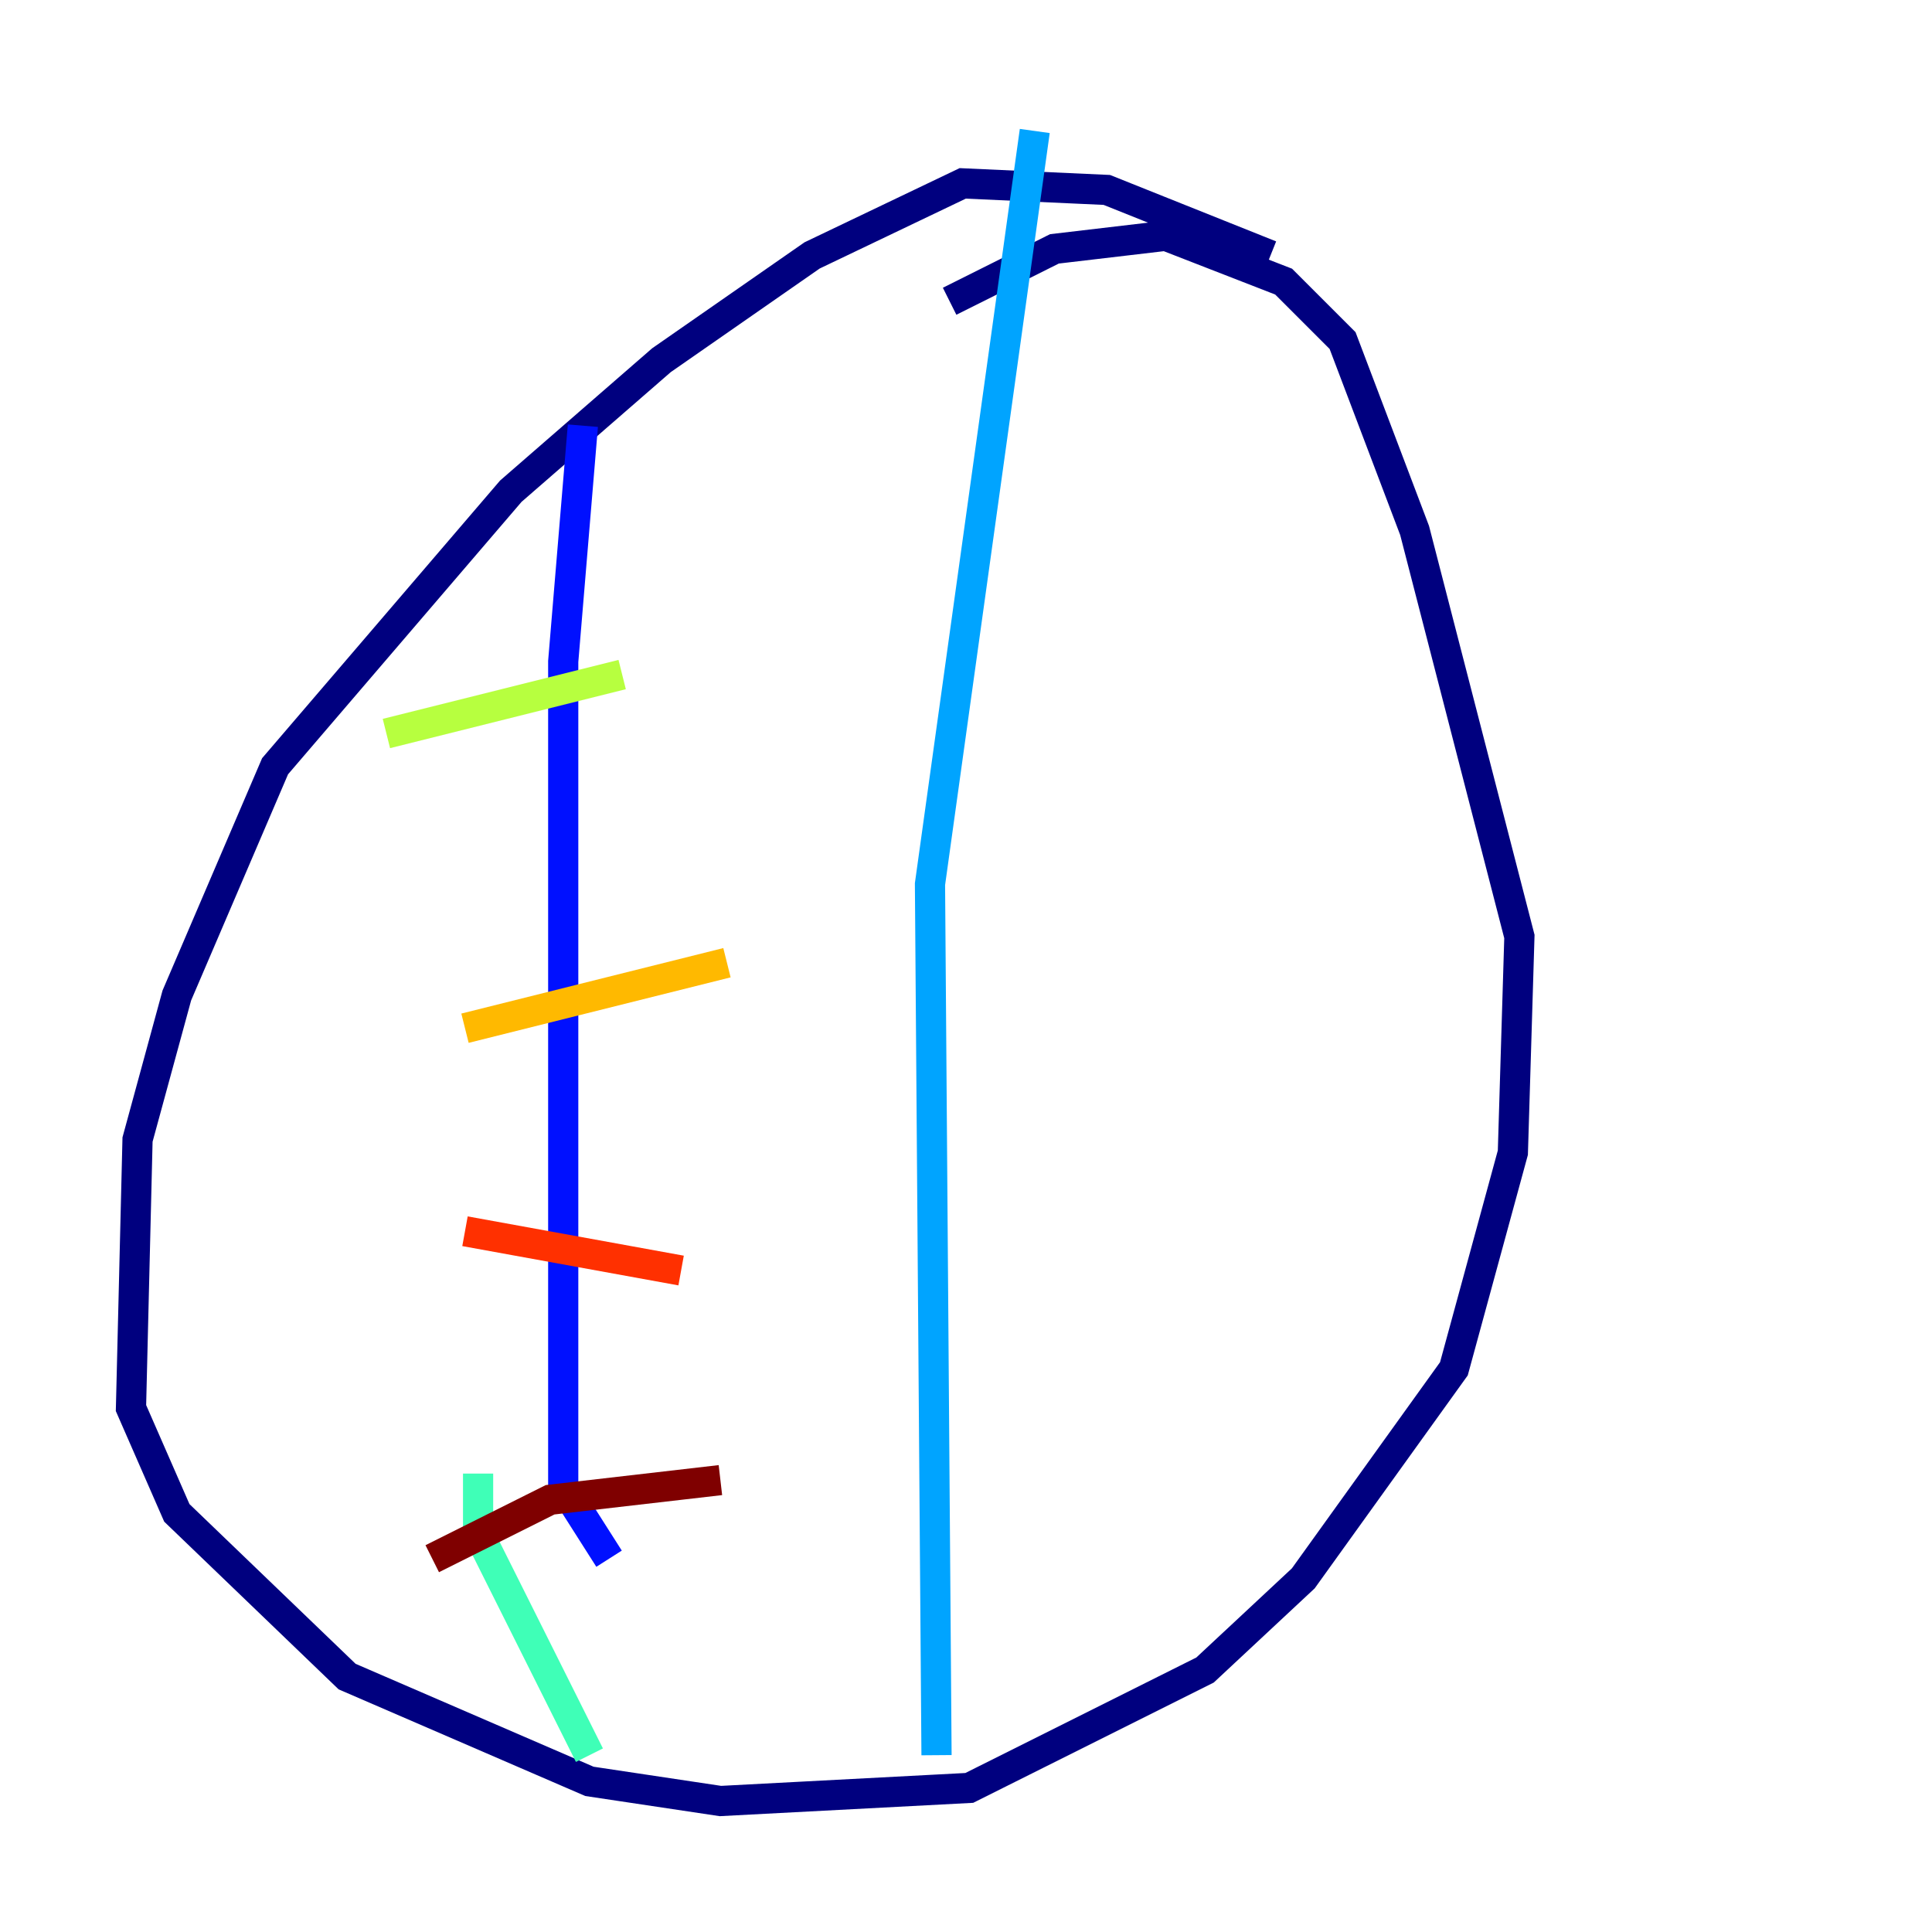 <?xml version="1.0" encoding="utf-8" ?>
<svg baseProfile="tiny" height="128" version="1.2" viewBox="0,0,128,128" width="128" xmlns="http://www.w3.org/2000/svg" xmlns:ev="http://www.w3.org/2001/xml-events" xmlns:xlink="http://www.w3.org/1999/xlink"><defs /><polyline fill="none" points="84.176,16.922 73.329,12.583 63.783,12.149 53.803,16.922 43.824,23.864 33.844,32.542 18.224,50.766 11.715,65.953 9.112,75.498 8.678,93.288 11.715,100.231 22.997,111.078 39.051,118.02 47.729,119.322 64.217,118.454 79.837,110.644 86.346,104.57 96.325,90.685 100.231,76.366 100.664,62.047 93.722,35.146 88.949,22.563 85.044,18.658 77.234,15.62 69.858,16.488 62.915,19.959" stroke="#00007f" stroke-width="2" /><polyline fill="none" points="38.617,28.203 37.315,43.824 37.315,98.495 40.352,103.268" stroke="#0010ff" stroke-width="2" /><polyline fill="none" points="68.556,8.678 61.614,58.576 62.047,116.285" stroke="#00a4ff" stroke-width="2" /><polyline fill="none" points="31.675,97.627 31.675,101.532 39.051,116.285" stroke="#3fffb7" stroke-width="2" /><polyline fill="none" points="25.6,48.597 41.22,44.691" stroke="#b7ff3f" stroke-width="2" /><polyline fill="none" points="30.807,68.122 48.163,63.783" stroke="#ffb900" stroke-width="2" /><polyline fill="none" points="30.807,81.573 45.125,84.176" stroke="#ff3000" stroke-width="2" /><polyline fill="none" points="28.637,103.268 36.447,99.363 47.729,98.061" stroke="#7f0000" stroke-width="2" /></svg>